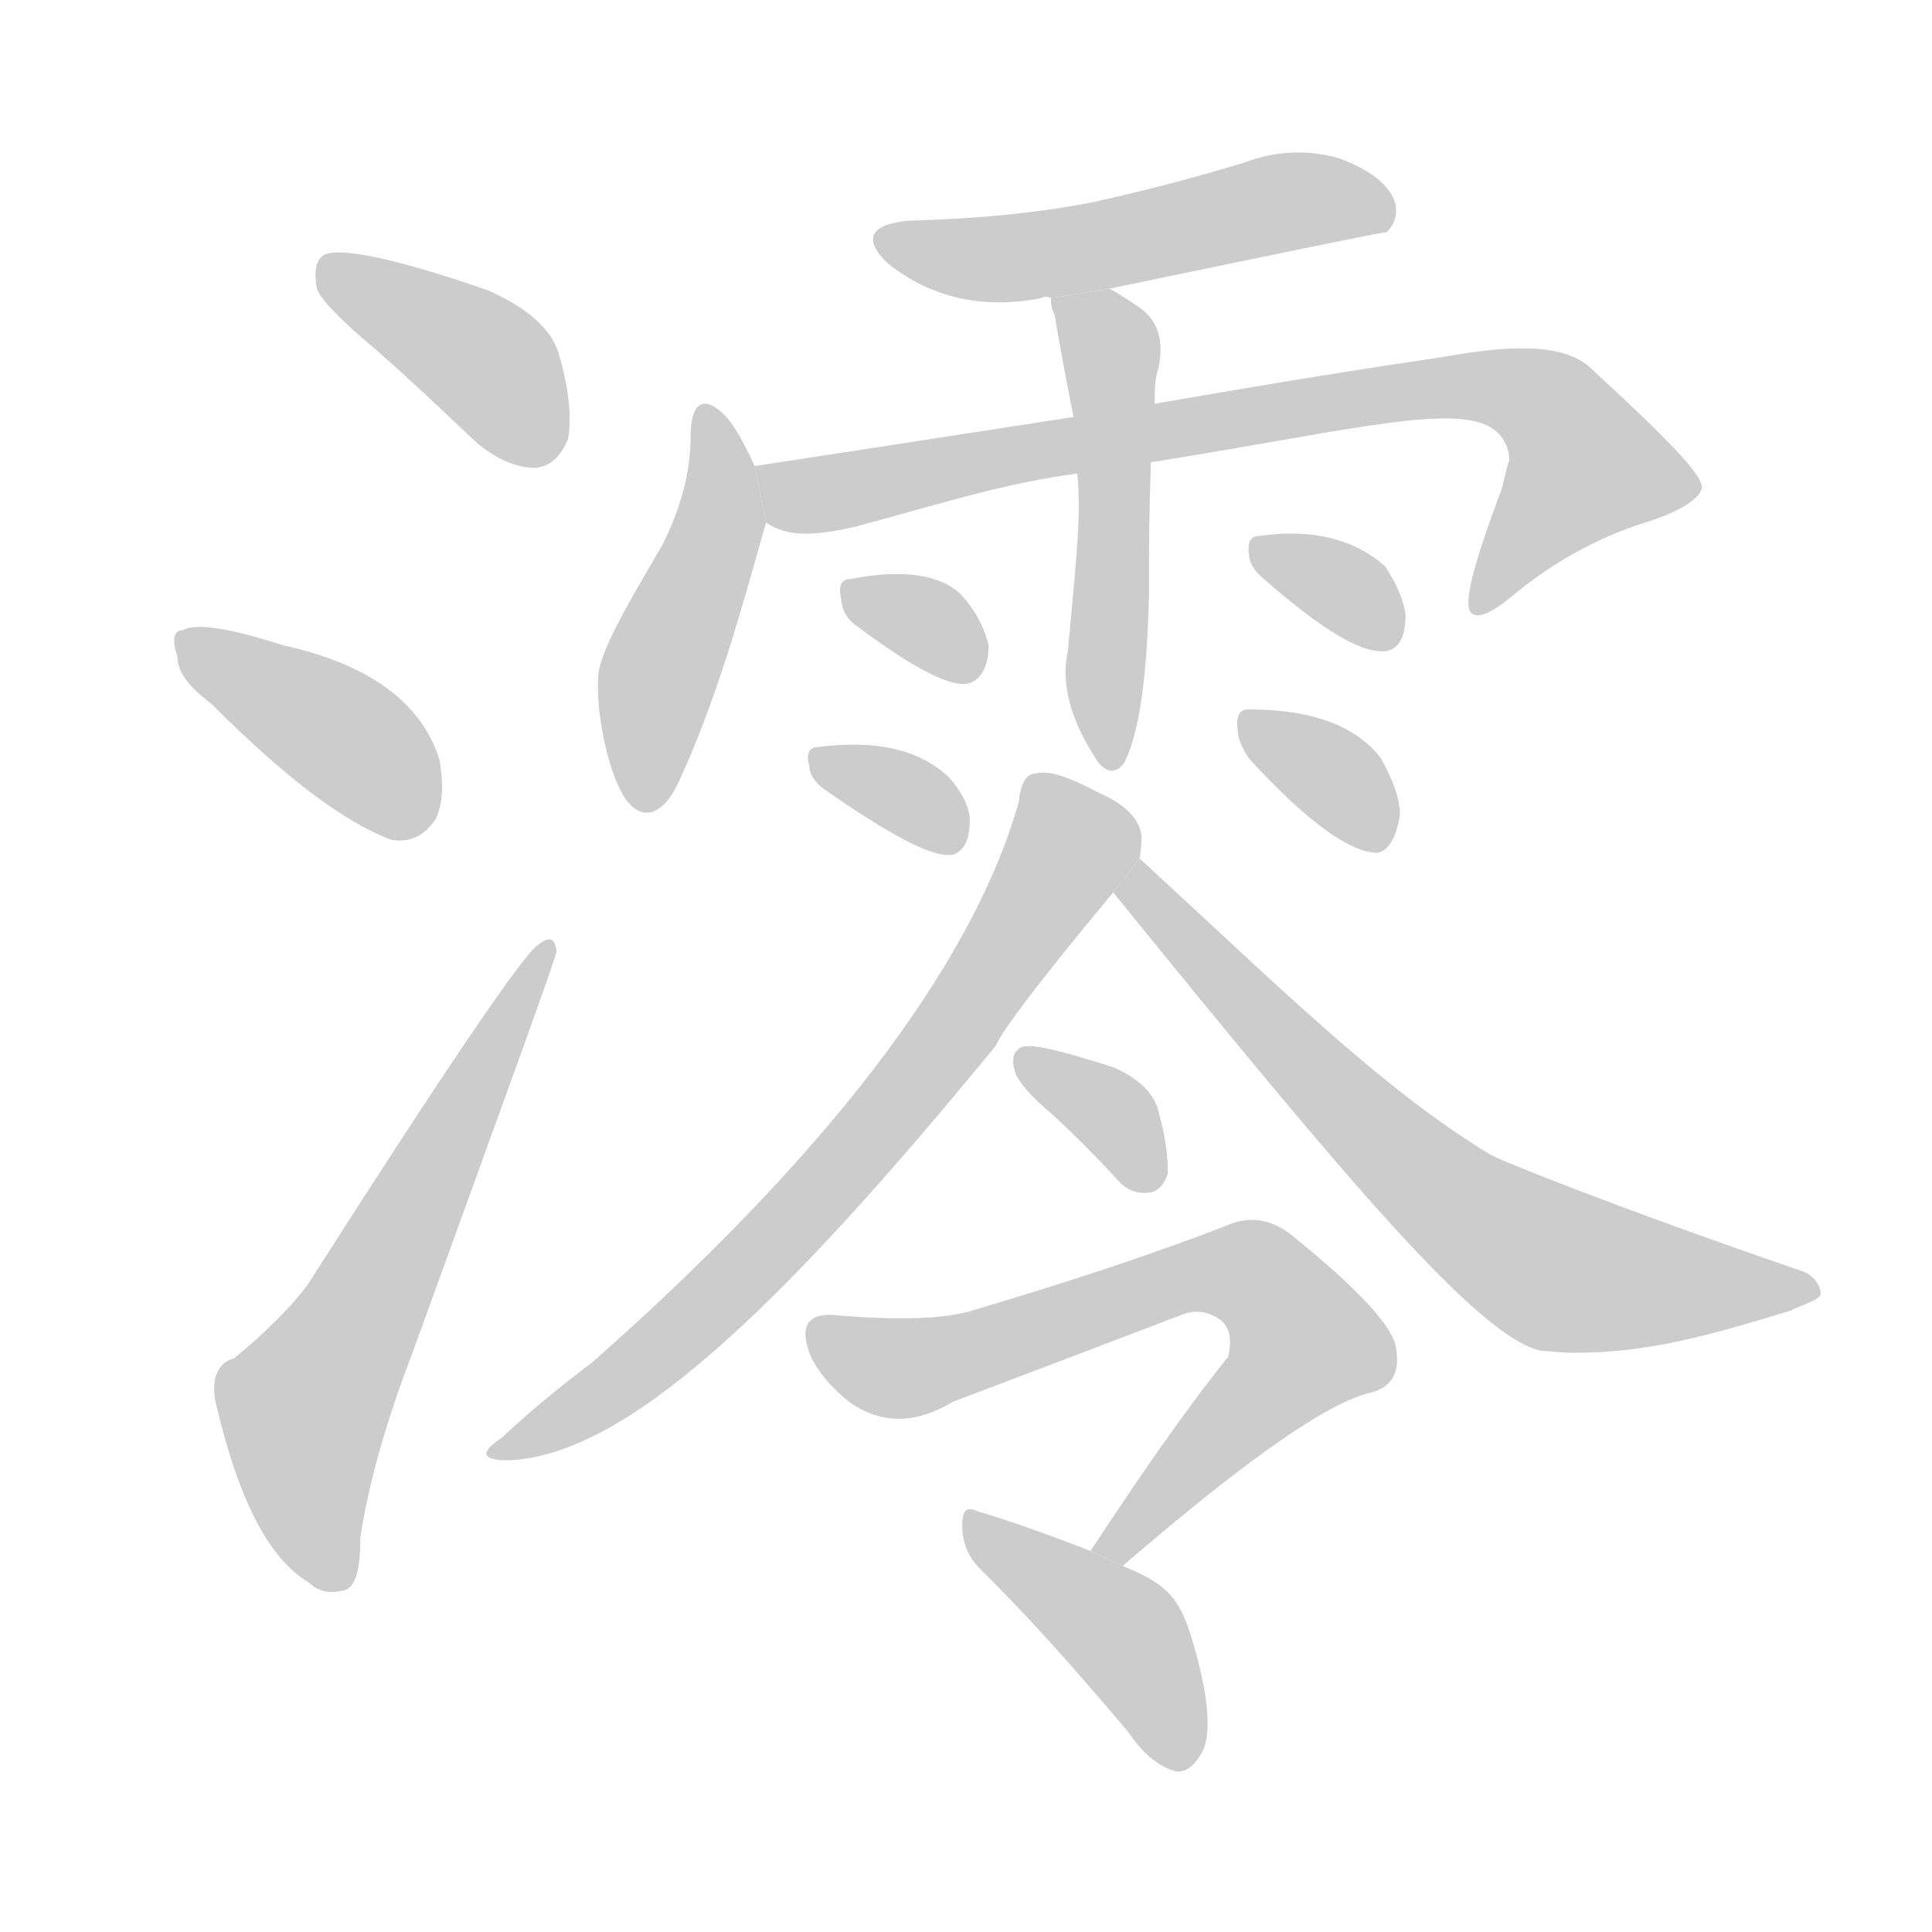 <!--
AnimCJK 2016-2017 Copyright Francois Mizessyn, https://github.com/parsimonhi/animCJK
Derived from:
    MakeMeAHanzi project - https://github.com/skishore/makemeahanzi
    Arphic PL KaitiM GB - https://apps.ubuntu.com/cat/applications/precise/fonts-arphic-gkai00mp/
    Arphic PL UKai - https://apps.ubuntu.com/cat/applications/fonts-arphic-ukai/
You can redistribute and/or modify this file under the terms of the Arphic Public License
as published by Arphic Technology Co., Ltd.
You should have received a copy of this license (the directory "APL") along with this file;
if not, see http://ftp.gnu.org/non-gnu/chinese-fonts-truetype/LICENSE.
-->
<svg id="z28586" class="acjk" version="1.1" viewBox="0 0 1024 1024" xmlns="http://www.w3.org/2000/svg" xmlns:xlink="http://www.w3.org/1999/xlink">
<style>
<![CDATA[
@keyframes z28586k {
	from {
		stroke:#c00;
		stroke-dashoffset:3334;
	}
	75% {
		stroke:#c00;
		stroke-dashoffset:0;
	}
	to {
		stroke:#000;
	}
}
#z28586 path[clip-path] {
	animation:z28586k 1s linear both;
	stroke-dasharray:3334;
	stroke-width:128;
	stroke-linecap:round;
	fill:none;
}
#z28586 path[clip-path="url(#z28586c1)"] {animation-delay:1s;}
#z28586 path[clip-path="url(#z28586c2)"] {animation-delay:2s;}
#z28586 path[clip-path="url(#z28586c3)"] {animation-delay:3s;}
#z28586 path[clip-path="url(#z28586c4)"] {animation-delay:4s;}
#z28586 path[clip-path="url(#z28586c5)"] {animation-delay:5s;}
#z28586 path[clip-path="url(#z28586c6)"] {animation-delay:6s;}
#z28586 path[clip-path="url(#z28586c7)"] {animation-delay:7s;}
#z28586 path[clip-path="url(#z28586c8)"] {animation-delay:8s;}
#z28586 path[clip-path="url(#z28586c9)"] {animation-delay:9s;}
#z28586 path[clip-path="url(#z28586c10)"] {animation-delay:10s;}
#z28586 path[clip-path="url(#z28586c11)"] {animation-delay:11s;}
#z28586 path[clip-path="url(#z28586c12)"] {animation-delay:12s;}
#z28586 path[clip-path="url(#z28586c13)"] {animation-delay:13s;}
#z28586 path[clip-path="url(#z28586c14)"] {animation-delay:14s;}
#z28586 path[clip-path="url(#z28586c15)"] {animation-delay:15s;}
#z28586 path[clip-path="url(#z28586c16)"] {animation-delay:16s;}
#z28586 path {fill:#ccc;}
]]>
</style>
<path id="z28586d1" d="M200 186C216 200 234 217 253 235C263 243 273 248 284 248C292 247 297 242 301 233C303 223 302 207 296 187C292 174 279 163 259 154C210 137 181 131 172 135C168 137 166 143 168 153C170 159 181 170 200 186 Z"/>
<path id="z28586d2" d="M112 373C150 411 181 435 207 445C217 447 225 443 231 434C235 425 235 415 233 403C224 373 196 352 150 342C122 333 104 330 97 334C92 334 91 339 94 348C94 356 100 364 112 373 Z"/>
<path id="z28586d3" d="M124 720C116 722 112 730 114 742C126 794 142 826 164 839C168 843 174 845 182 843C188 842 191 833 191 815C195 788 204 755 219 716C269 578 295 507 295 504C294 497 291 496 285 501C278 505 237 565 163 681C154 693 141 706 124 720 Z"/>
<path id="z28586d4" d="M588 153C684 133 733 123 735 123C740 118 741 112 739 106C735 97 726 90 710 84C693 79 676 80 660 86C634 94 607 101 580 107C550 113 517 116 481 117C461 119 457 127 471 140C494 158 521 164 552 158C553 157 555 157 557 158 Z"/>
<path id="z28586d5" d="M400 247C394 234 389 225 384 220C373 209 366 213 366 232C366 250 361 269 351 289C328 328 317 348 317 360C316 378 322 405 328 417C336 435 349 436 359 416C380 371 393 323 406 277 Z"/>
<path id="z28586d6" d="M610 245C705 230 764 215 787 225C797 229 800 238 800 244C799 246 798 251 796 259C781 299 775 321 780 325C783 328 790 325 799 318C826 295 852 283 875 276C893 270 902 263 902 258C902 251 881 230 843 195C830 183 805 182 766 189C692 200 641 209 612 214L569 221C543 225 427 243 400 247L406 277C418 285 432 284 454 279C502 266 533 256 571 251 Z"/>
<path id="z28586d7" d="M571 251C573 273 571 291 566 345C562 363 568 383 582 404C587 410 592 410 596 404C604 388 608 358 609 315C609 285 609 275 610 245L612 214C612 207 612 201 614 195C617 181 614 170 604 163C598 159 592 155 588 153L557 158C557 160 557 163 559 167C560 173 563 191 569 221 Z"/>
<path id="z28586d8" d="M453 331C485 355 505 365 514 362C520 360 524 353 524 342C522 334 518 325 511 317C501 305 480 301 450 307C446 307 444 311 446 318C446 322 448 327 453 331 Z"/>
<path id="z28586d9" d="M435 417C472 443 495 455 505 453C511 451 514 445 514 435C514 428 510 420 503 412C487 397 464 392 433 396C429 396 427 400 429 406C429 410 431 413 435 417 Z"/>
<path id="z28586d10" d="M670 307C702 335 723 347 735 345C741 344 745 338 745 326C744 318 740 309 734 300C718 286 696 280 668 284C663 284 661 287 662 294C662 298 665 303 670 307 Z"/>
<path id="z28586d11" d="M662 402C693 436 716 452 730 452C736 451 740 444 742 432C742 423 738 413 732 402C719 385 696 376 662 376C657 376 655 379 656 387C656 391 658 396 662 402 Z"/>
<path id="z28586d12" d="M604 455C605 450 605 446 605 443C604 434 596 426 582 420C567 412 556 408 549 410C544 410 541 415 540 425C518 503 450 602 314 722C298 734 282 747 266 762C254 770 255 774 270 774C331 771 410 698 528 554C530 548 550 521 590 473 Z"/>
<path id="z28586d13" d="M590 473C715 627 784 709 817 716C821 716 827 717 834 717C874 717 905 708 948 695C957 691 964 689 965 686C965 681 961 675 953 673C857 640 795 615 790 612C732 577 677 522 604 455 Z"/>
<path id="z28586d14" d="M557 590C568 600 580 612 592 625C597 631 603 633 610 632C614 631 617 628 619 622C619 614 618 603 614 589C612 580 604 572 591 566C560 556 543 552 540 556C537 558 536 562 538 568C539 572 545 580 557 590 Z"/>
<path id="z28586d15" d="M595 830C660 774 704 743 727 738C738 735 742 727 740 715C739 704 721 684 685 655C674 646 662 644 649 650C613 664 568 679 514 695C500 699 476 700 442 697C428 696 424 703 429 717C432 725 439 734 450 743C467 755 485 755 505 743C518 738 558 723 626 697C633 694 640 695 646 699C652 703 653 710 651 719C627 749 603 784 578 822 Z"/>
<path id="z28586d16" d="M578 822C552 812 532 805 518 801C512 798 510 801 510 809C510 817 513 825 519 831C545 857 565 879 598 918C606 930 615 937 624 939C629 939 633 936 637 929C642 920 641 901 633 873C626 848 620 840 595 830 Z"/>
<defs>
	<clipPath id="z28586c1"><use xlink:href="#z28586d1"/></clipPath>
	<clipPath id="z28586c2"><use xlink:href="#z28586d2"/></clipPath>
	<clipPath id="z28586c3"><use xlink:href="#z28586d3"/></clipPath>
	<clipPath id="z28586c4"><use xlink:href="#z28586d4"/></clipPath>
	<clipPath id="z28586c5"><use xlink:href="#z28586d5"/></clipPath>
	<clipPath id="z28586c6"><use xlink:href="#z28586d6"/></clipPath>
	<clipPath id="z28586c7"><use xlink:href="#z28586d7"/></clipPath>
	<clipPath id="z28586c8"><use xlink:href="#z28586d8"/></clipPath>
	<clipPath id="z28586c9"><use xlink:href="#z28586d9"/></clipPath>
	<clipPath id="z28586c10"><use xlink:href="#z28586d10"/></clipPath>
	<clipPath id="z28586c11"><use xlink:href="#z28586d11"/></clipPath>
	<clipPath id="z28586c12"><use xlink:href="#z28586d12"/></clipPath>
	<clipPath id="z28586c13"><use xlink:href="#z28586d13"/></clipPath>
	<clipPath id="z28586c14"><use xlink:href="#z28586d14"/></clipPath>
	<clipPath id="z28586c15"><use xlink:href="#z28586d15"/></clipPath>
	<clipPath id="z28586c16"><use xlink:href="#z28586d16"/></clipPath>
</defs>
<path pathLength="3333" clip-path="url(#z28586c1)" d="M172 144L265 198L289 242"/>
<path pathLength="3333" clip-path="url(#z28586c2)" d="M100 342L225 439"/>
<path pathLength="3333" clip-path="url(#z28586c3)" d="M176 840L163 736L288 505"/>
<path pathLength="3333" clip-path="url(#z28586c4)" d="M471 128L736 109"/>
<path pathLength="3333" clip-path="url(#z28586c5)" d="M375 220L383 278L345 364L339 425"/>
<path pathLength="3333" clip-path="url(#z28586c6)" d="M407 250L449 261L795 205L834 231L858 274L788 321"/>
<path pathLength="3333" clip-path="url(#z28586c7)" d="M563 162L591 195L589 401"/>
<path pathLength="3333" clip-path="url(#z28586c8)" d="M450 313L518 354"/>
<path pathLength="3333" clip-path="url(#z28586c9)" d="M434 403L511 440"/>
<path pathLength="3333" clip-path="url(#z28586c10)" d="M669 293L742 327"/>
<path pathLength="3333" clip-path="url(#z28586c11)" d="M661 386L739 439"/>
<path pathLength="3333" clip-path="url(#z28586c12)" d="M600 443L558 454L500 551L370 691L264 768"/>
<path pathLength="3333" clip-path="url(#z28586c13)" d="M599 466L803 661L959 685"/>
<path pathLength="3333" clip-path="url(#z28586c14)" d="M541 563L613 625"/>
<path pathLength="3333" clip-path="url(#z28586c15)" d="M431 708L484 725L665 677L693 732L585 820"/>
<path pathLength="3333" clip-path="url(#z28586c16)" d="M516 811L593 863L626 934"/>
</svg>